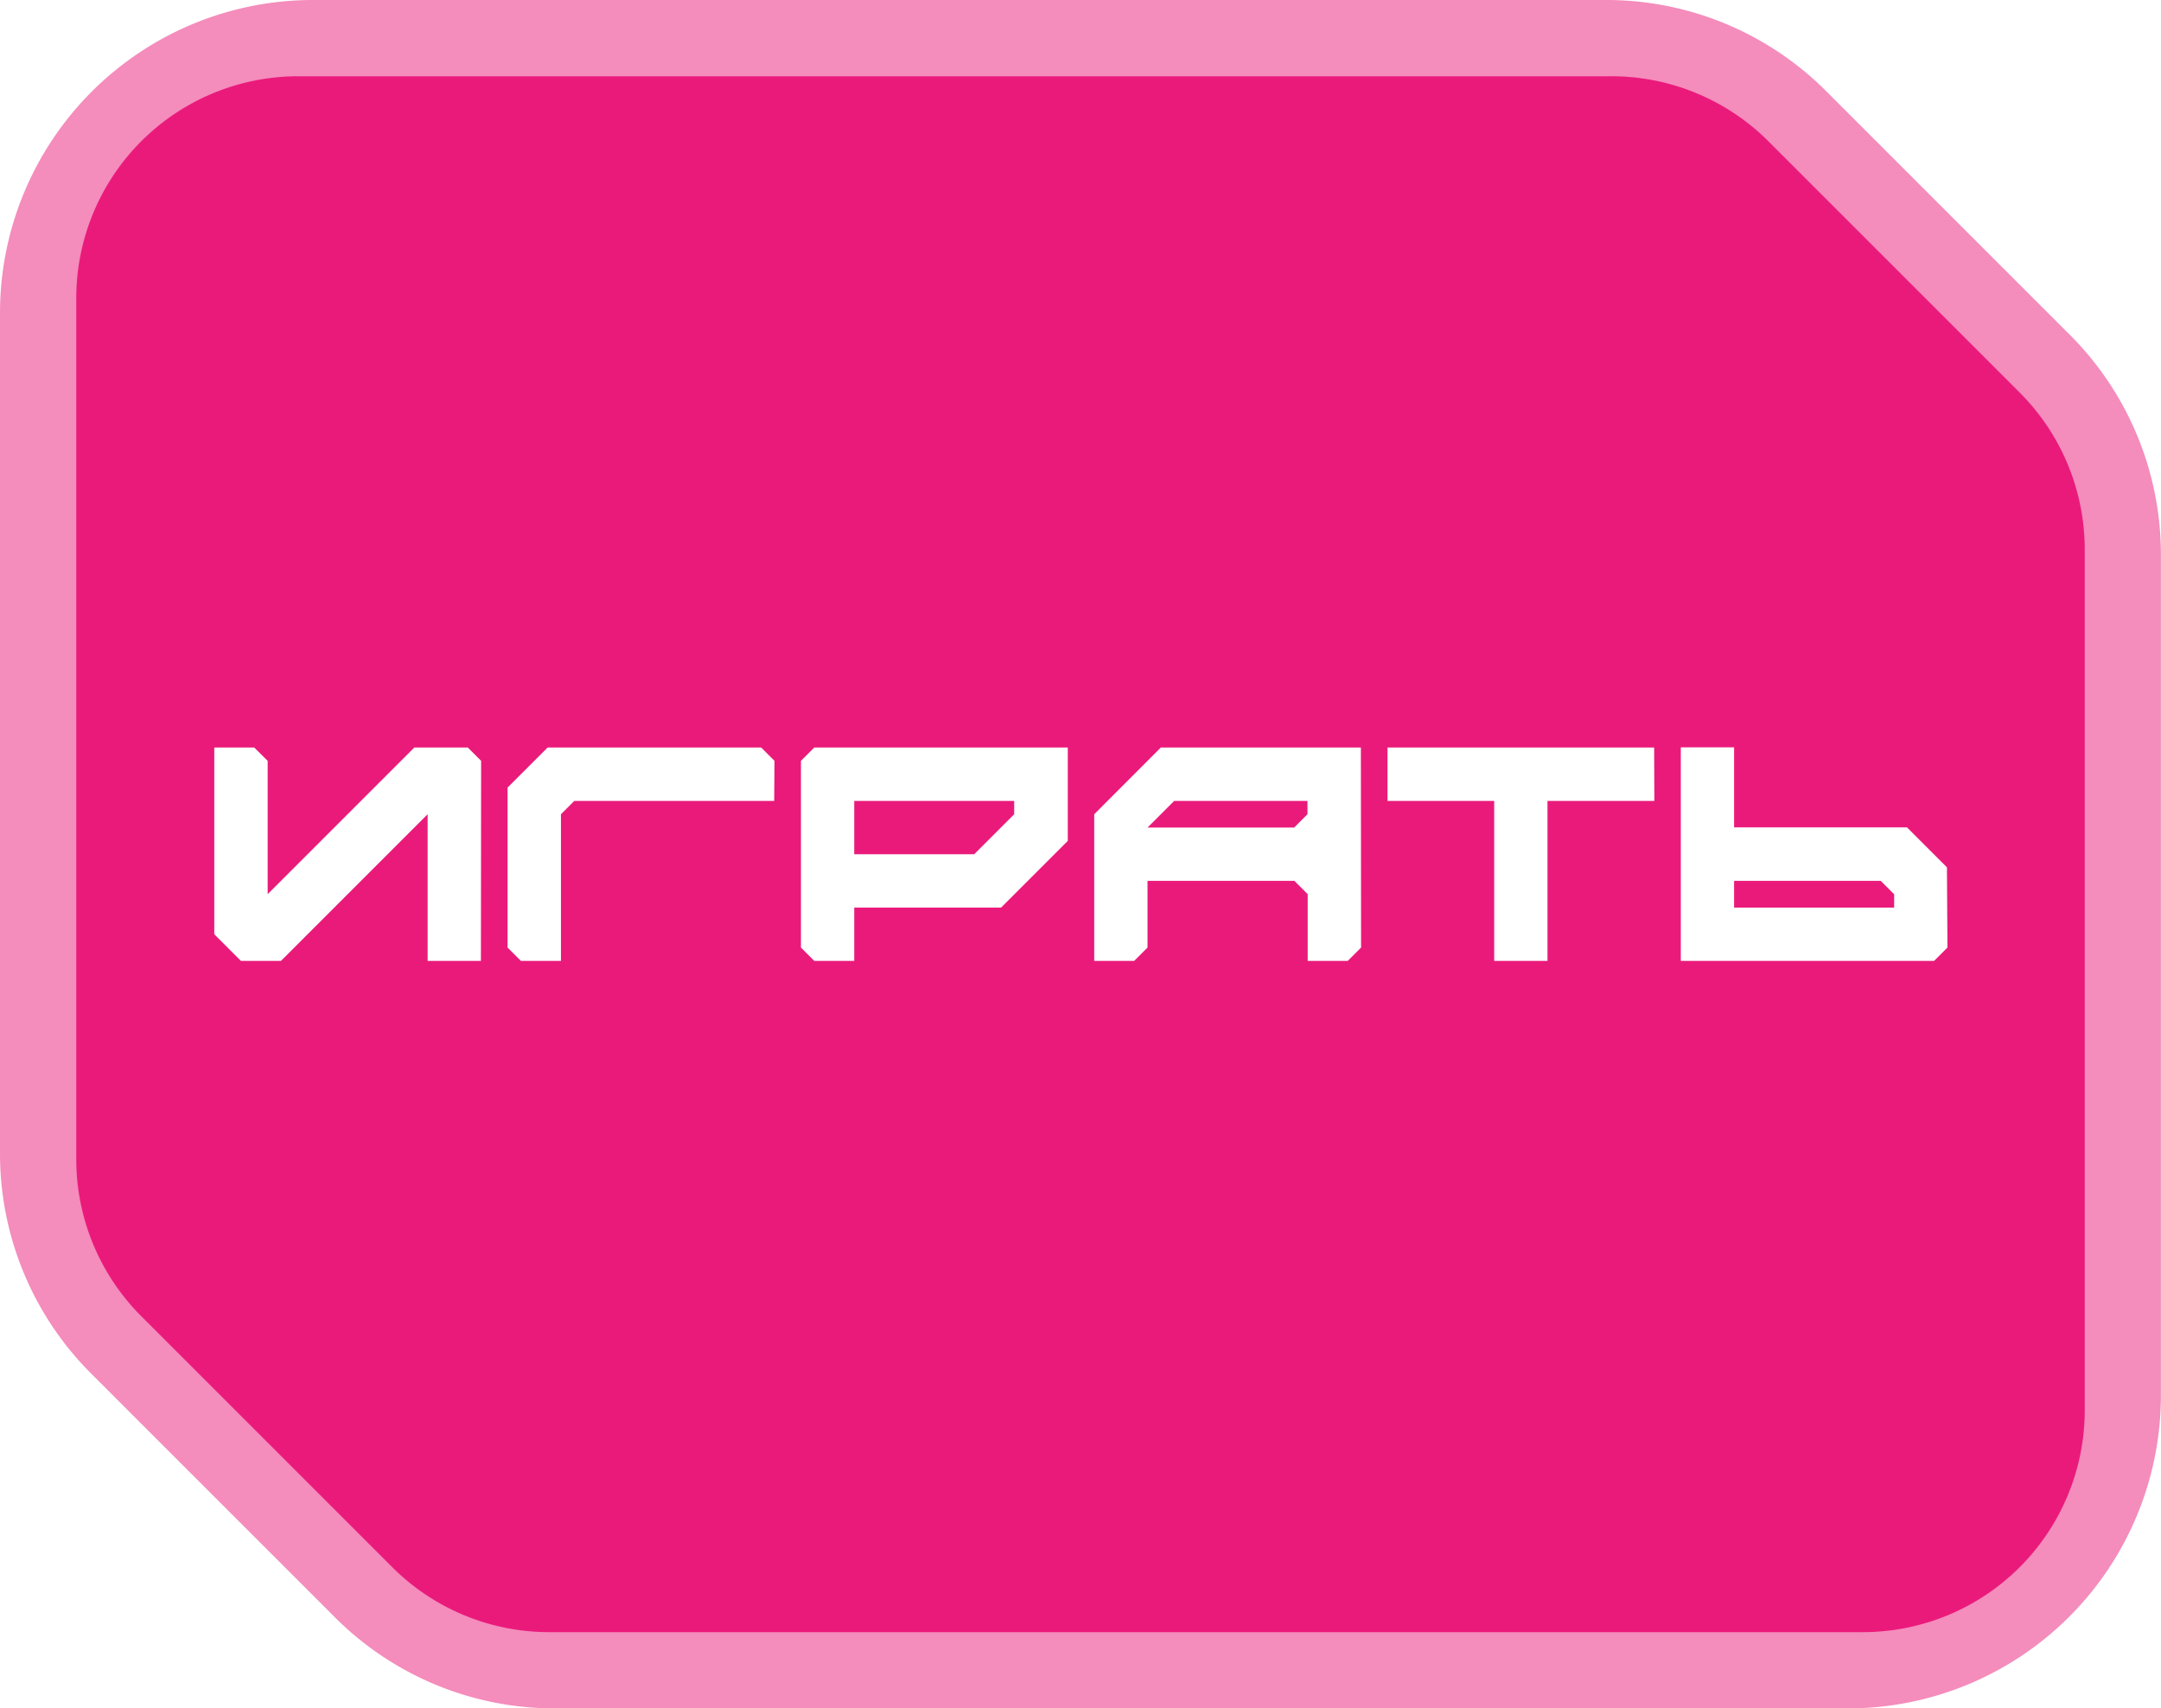 <svg xmlns="http://www.w3.org/2000/svg" viewBox="0 0 212.5 168"><defs><style>.cls-1,.cls-2{fill:#ea1a7b;}.cls-1{opacity:0.5;}</style></defs><title>играть рус</title><g id="Слой_2" data-name="Слой 2"><g id="Слой_1-2" data-name="Слой 1"><path class="cls-1" d="M181.75,168H54.63a30.53,30.53,0,0,1-21.74-9L9,135.11a30.55,30.55,0,0,1-9-21.74V30.75A30.78,30.78,0,0,1,30.75,0H157.87a30.53,30.53,0,0,1,21.74,9l23.88,23.88a30.55,30.55,0,0,1,9,21.74v82.62A30.78,30.78,0,0,1,181.75,168ZM30.75,15A15.77,15.77,0,0,0,15,30.75v82.62a15.67,15.67,0,0,0,4.61,11.14l23.88,23.88A15.67,15.67,0,0,0,54.63,153H181.75a15.77,15.77,0,0,0,15.75-15.75V54.63a15.67,15.67,0,0,0-4.61-11.14L169,19.61A15.67,15.67,0,0,0,157.87,15Z"/><path class="cls-2" d="M198.61,38.61,173.89,13.89A21.82,21.82,0,0,0,158.46,7.5H29.32A21.82,21.82,0,0,0,7.5,29.32V114a21.82,21.82,0,0,0,6.39,15.43l24.72,24.72A21.82,21.82,0,0,0,54,160.5H183.18A21.82,21.82,0,0,0,205,138.68V54A21.82,21.82,0,0,0,198.61,38.61ZM47.29,94.49H42.05V80.07L27.63,94.49H23.69l-2.62-2.62V73.51H25l1.32,1.31V87.93L40.74,73.51H46l1.31,1.31ZM76.13,78.76H56.47l-1.31,1.31V94.49H51.22l-1.31-1.31V77.45l3.94-3.94h21l1.31,1.31ZM105,82.69l-6.56,6.56H84v5.24H80.07l-1.31-1.31V74.82l1.31-1.31H105Zm28.84,10.49-1.31,1.31h-3.94V87.93l-1.31-1.31H112.84v6.56l-1.31,1.31H107.6V80.07l6.55-6.56h19.67Zm28.84-14.42H152.17V94.49h-5.24V78.76H136.44V73.51h26.22ZM191.5,93.18l-1.31,1.31H165.28v-21h5.24v7.87h17l3.93,3.93Z"/><polygon class="cls-2" points="99.73 80.07 99.73 78.76 84 78.76 84 84 95.8 84 99.73 80.07"/><polygon class="cls-2" points="127.26 81.38 128.57 80.07 128.57 78.76 115.46 78.76 112.84 81.38 127.26 81.38"/><polygon class="cls-2" points="170.52 86.62 170.52 89.25 186.26 89.25 186.26 87.94 184.94 86.62 170.52 86.62"/></g></g></svg>